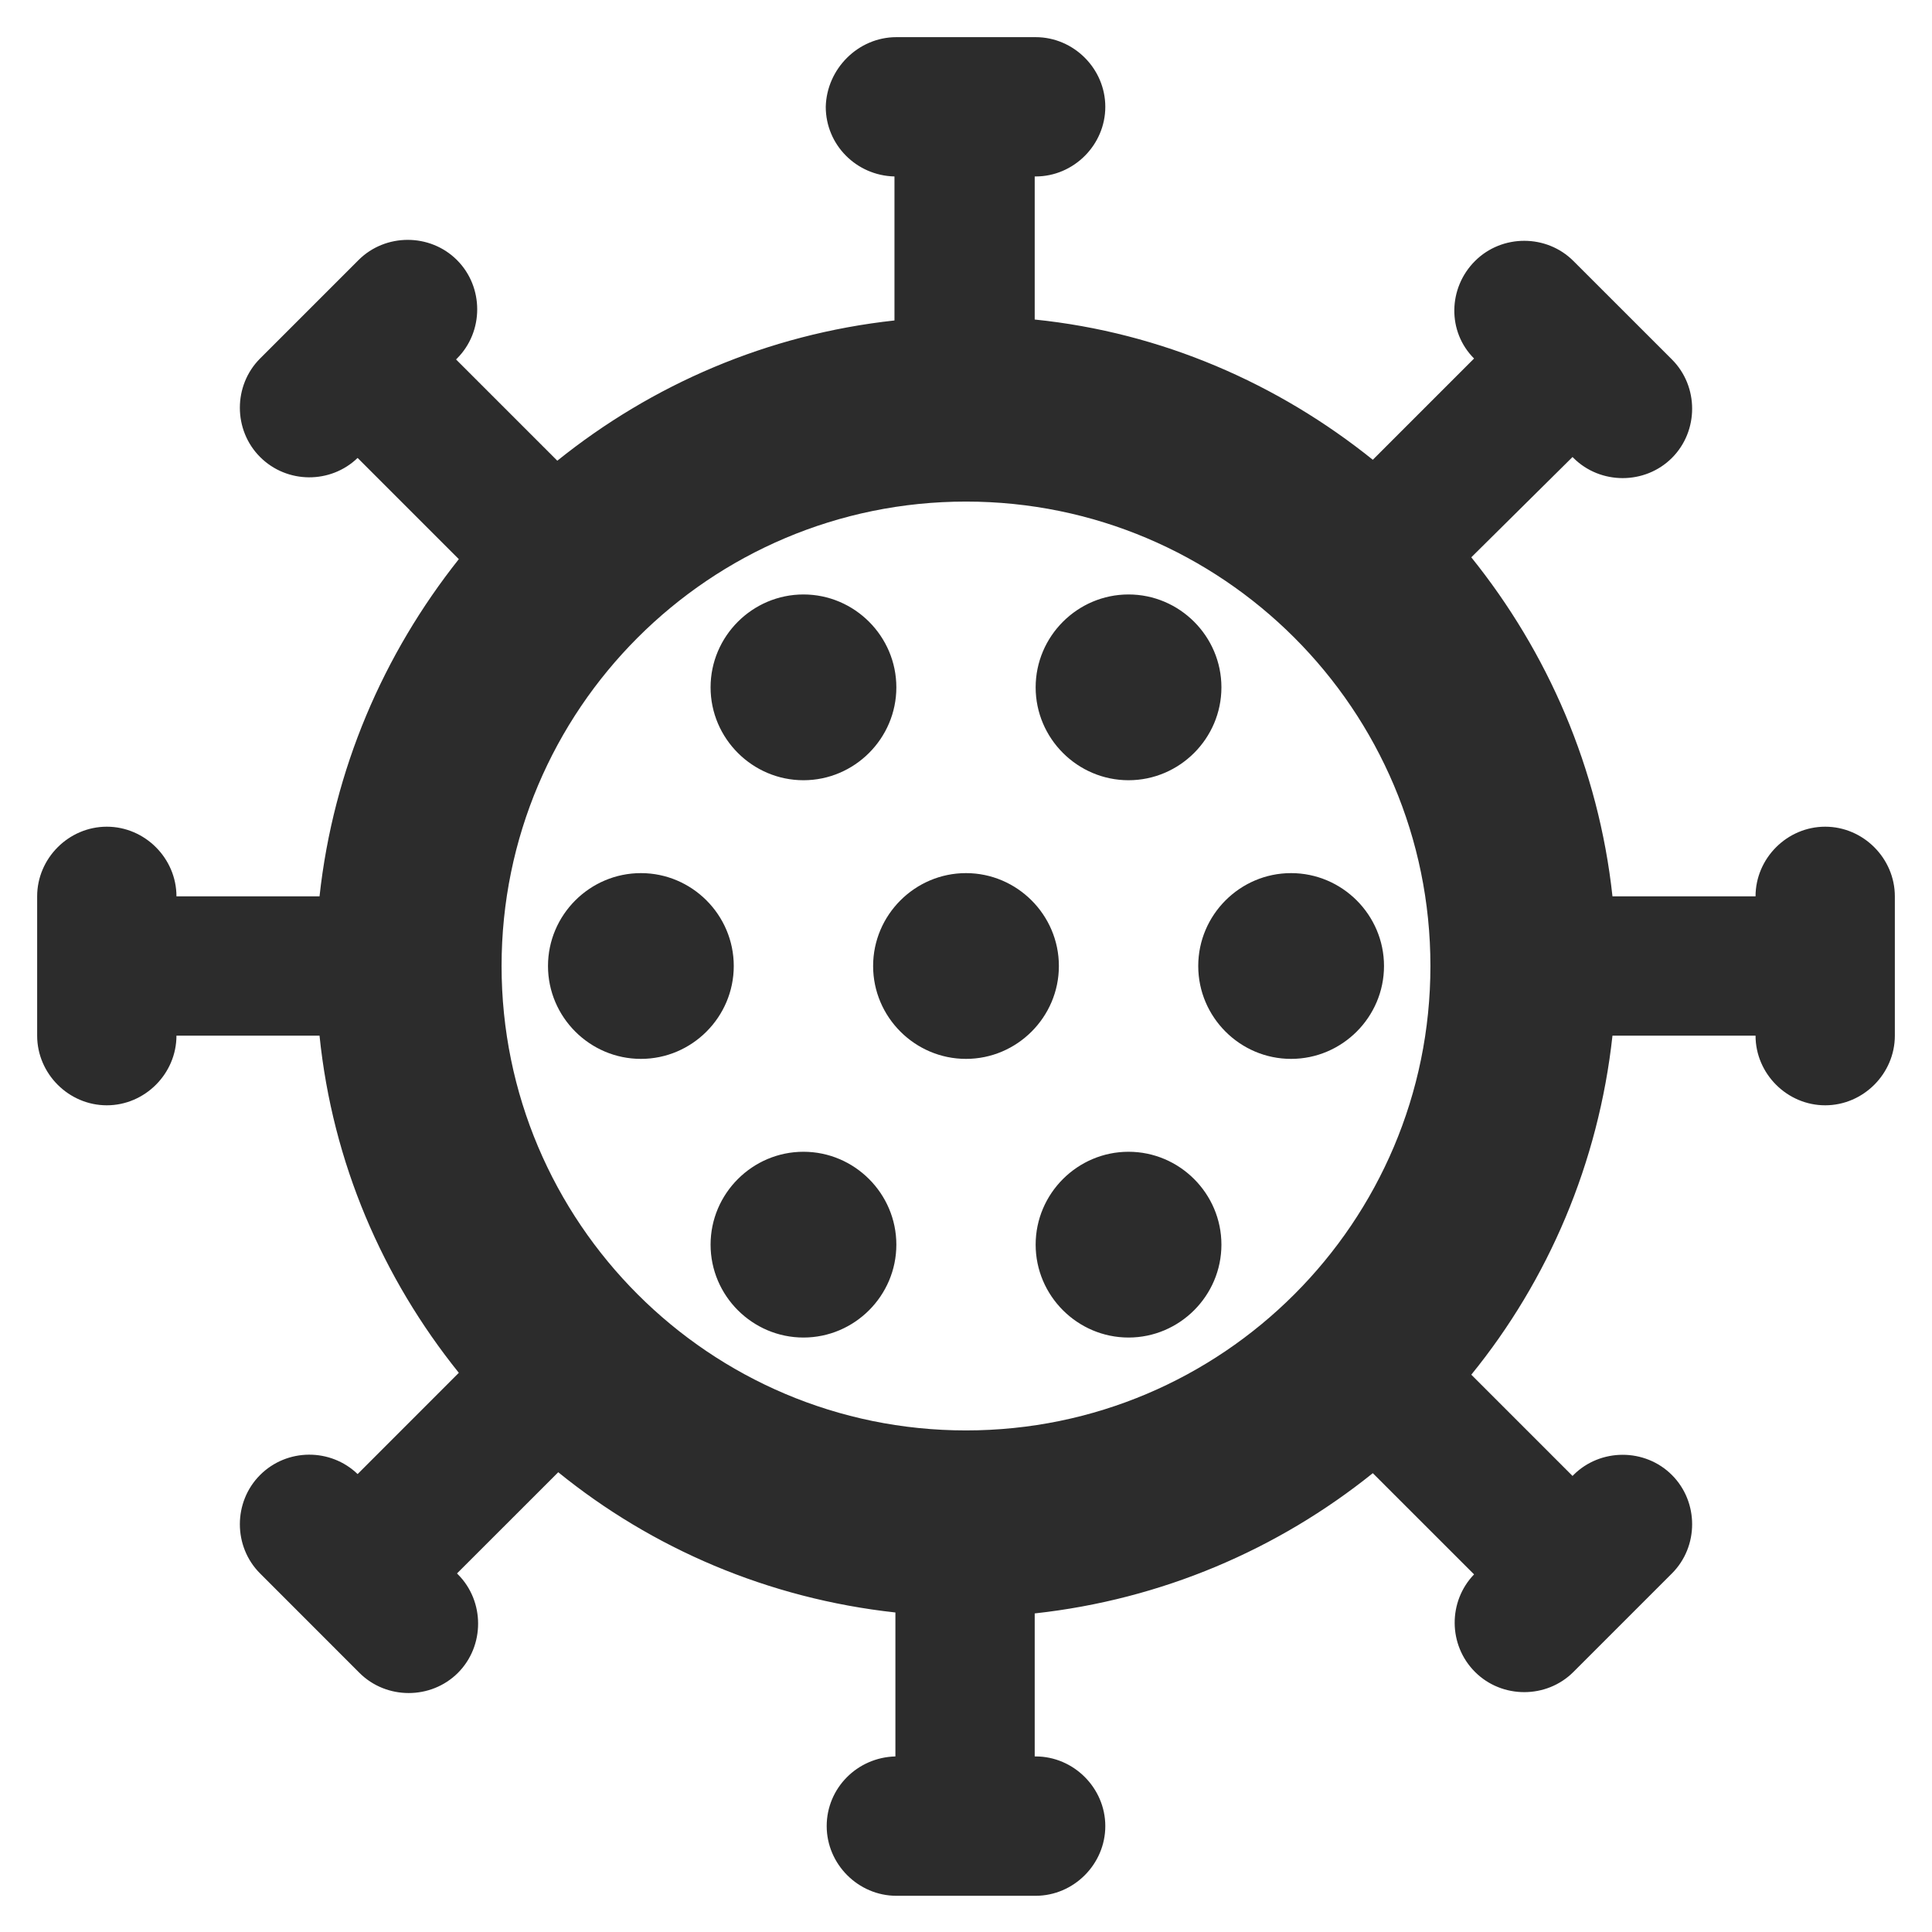 <svg width="39" height="39" viewBox="0 0 39 39" fill="none" xmlns="http://www.w3.org/2000/svg">
<path d="M14.812 19.5C14.812 20.531 13.969 21.375 12.938 21.375C11.906 21.375 11.062 20.531 11.062 19.5C11.062 18.469 11.906 17.625 12.938 17.625C13.969 17.625 14.812 18.469 14.812 19.5ZM22.781 15.75C23.812 15.75 24.656 14.906 24.656 13.875C24.656 12.844 23.812 12 22.781 12C21.75 12 20.906 12.844 20.906 13.875C20.906 14.906 21.75 15.75 22.781 15.75ZM16.219 15.75C17.25 15.75 18.094 14.906 18.094 13.875C18.094 12.844 17.25 12 16.219 12C15.188 12 14.344 12.844 14.344 13.875C14.344 14.906 15.188 15.75 16.219 15.75ZM16.219 23.25C15.188 23.25 14.344 24.094 14.344 25.125C14.344 26.156 15.188 27 16.219 27C17.25 27 18.094 26.156 18.094 25.125C18.094 24.094 17.25 23.25 16.219 23.25ZM38.25 18.094V20.906C38.25 21.675 37.612 22.312 36.844 22.312C36.075 22.312 35.438 21.675 35.438 20.906H32.55C32.269 23.475 31.256 25.837 29.7 27.75L31.744 29.794L31.762 29.775C32.306 29.231 33.206 29.231 33.75 29.775C34.294 30.319 34.294 31.219 33.75 31.762L31.762 33.75C31.219 34.294 30.319 34.294 29.775 33.75C29.231 33.206 29.231 32.325 29.756 31.781L27.712 29.738C25.8 31.275 23.456 32.288 20.887 32.569V35.456H20.906C21.675 35.456 22.312 36.094 22.312 36.862C22.312 37.631 21.675 38.269 20.906 38.269H18.094C17.325 38.269 16.688 37.631 16.688 36.862C16.688 36.094 17.306 35.475 18.075 35.456V32.55C15.506 32.269 13.162 31.256 11.269 29.719L9.225 31.762L9.244 31.781C9.787 32.325 9.787 33.225 9.244 33.769C8.7 34.312 7.8 34.312 7.256 33.769L5.25 31.762C4.706 31.219 4.706 30.319 5.25 29.775C5.794 29.231 6.675 29.231 7.219 29.756L9.262 27.712C7.725 25.8 6.713 23.475 6.45 20.906H3.562C3.562 21.675 2.925 22.312 2.156 22.312C1.387 22.312 0.75 21.675 0.75 20.906V18.094C0.75 17.325 1.387 16.688 2.156 16.688C2.925 16.688 3.562 17.325 3.562 18.094H6.45C6.731 15.525 7.744 13.2 9.262 11.287L7.219 9.244C6.675 9.769 5.794 9.769 5.25 9.225C4.706 8.681 4.706 7.781 5.25 7.237L7.237 5.25C7.781 4.706 8.681 4.706 9.225 5.25C9.769 5.794 9.769 6.694 9.225 7.237L9.206 7.256L11.25 9.3C13.162 7.763 15.488 6.75 18.056 6.469V3.562C17.288 3.544 16.669 2.925 16.669 2.156C16.688 1.387 17.325 0.75 18.094 0.75H20.906C21.675 0.75 22.312 1.387 22.312 2.156C22.312 2.925 21.675 3.562 20.906 3.562H20.887V6.45C23.456 6.713 25.8 7.744 27.712 9.281L29.756 7.237C29.212 6.694 29.231 5.812 29.775 5.269C30.319 4.725 31.219 4.725 31.762 5.269L33.75 7.256C34.294 7.8 34.294 8.7 33.75 9.244C33.206 9.787 32.306 9.787 31.762 9.244L31.744 9.225L29.7 11.25C31.238 13.162 32.269 15.506 32.55 18.094H35.438C35.438 17.325 36.075 16.688 36.844 16.688C37.612 16.688 38.25 17.325 38.25 18.094ZM28.875 19.5C28.875 14.325 24.675 10.125 19.5 10.125C14.325 10.125 10.125 14.325 10.125 19.5C10.125 24.675 14.325 28.875 19.5 28.875C24.675 28.875 28.875 24.675 28.875 19.5ZM19.5 17.625C18.469 17.625 17.625 18.469 17.625 19.5C17.625 20.531 18.469 21.375 19.5 21.375C20.531 21.375 21.375 20.531 21.375 19.5C21.375 18.469 20.531 17.625 19.5 17.625ZM26.062 17.625C25.031 17.625 24.188 18.469 24.188 19.5C24.188 20.531 25.031 21.375 26.062 21.375C27.094 21.375 27.938 20.531 27.938 19.5C27.938 18.469 27.094 17.625 26.062 17.625ZM22.781 23.25C21.75 23.25 20.906 24.094 20.906 25.125C20.906 26.156 21.75 27 22.781 27C23.812 27 24.656 26.156 24.656 25.125C24.656 24.094 23.812 23.25 22.781 23.25Z" fill="#2C2C2C"/>
</svg>
